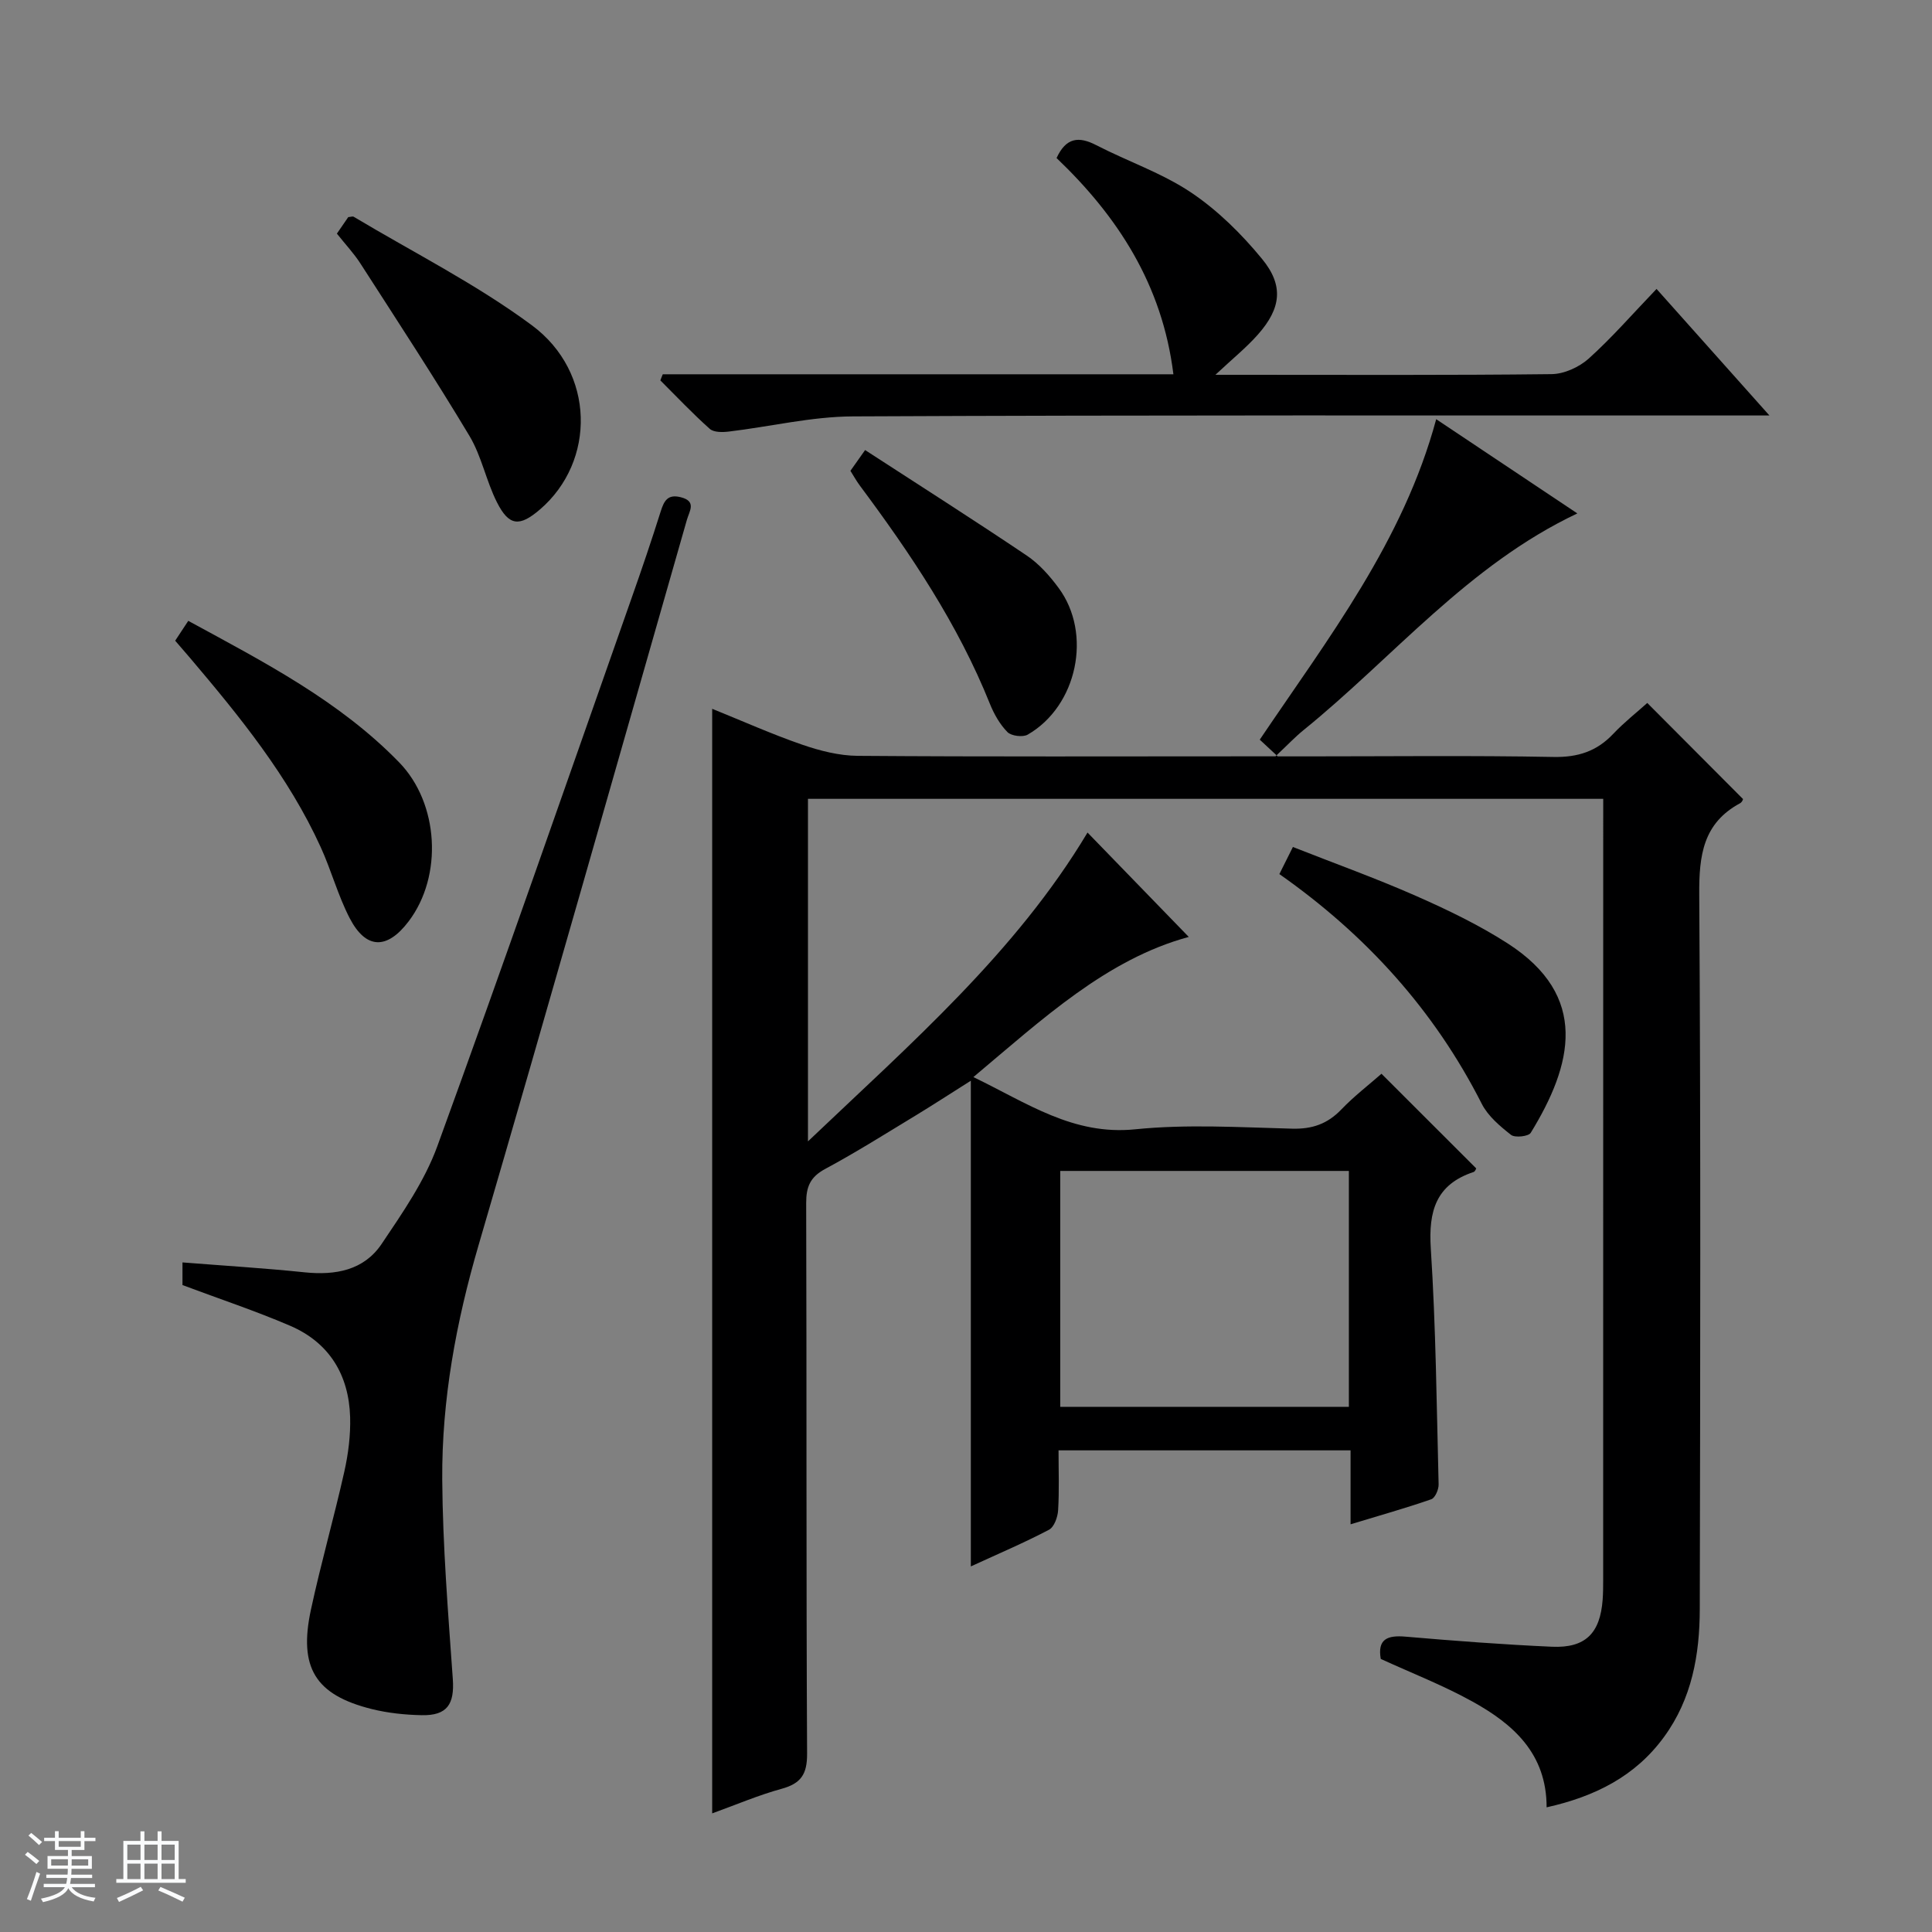 <svg enable-background="new 0 0 400 400" viewBox="0 0 400 400" xmlns="http://www.w3.org/2000/svg"><rect x="0" y="0" width="400" height="400" fill="#808080" stroke="none"/><path d="m5.17 384 .56-.58c.85.61 1.65 1.24 2.4 1.87l-.59.64c-.84-.73-1.63-1.38-2.37-1.93m1.22 9.53-.82-.34c.71-1.76 1.37-3.64 1.98-5.63.24.13.5.25.76.36-.6 1.67-1.24 3.54-1.92 5.61m-.5-13.5.57-.54c.56.44 1.31 1.06 2.26 1.87l-.64.64c-.68-.66-1.41-1.32-2.19-1.97m3.25.46h2.24v-1.36h.77v1.36h4.57v-1.36h.76v1.36h2.28v.69h-2.28v1.84h-2.64v1.26h4.18v2.64h-4.21c0 .45-.02.86-.05 1.21h4.32v.69h-4.38c-.04.34-.1.75-.19 1.22h5.15v.69h-4.82c.87 1.19 2.51 1.92 4.93 2.19-.17.31-.3.57-.37.76-2.77-.49-4.52-1.41-5.26-2.76-.56 1.26-2.3 2.23-5.24 2.9-.12-.24-.26-.48-.43-.72 2.73-.55 4.38-1.34 4.96-2.38h-4.38v-.69h4.65c.1-.38.17-.79.21-1.22h-4.32v-.69h4.4c.03-.34.05-.75.05-1.21h-4.2v-2.64h4.23v-1.26h-2.69v-1.84h-2.24zm1.46 4.46v1.29h3.45c.01-.4.02-.57.01-.53v-.32-.45h-3.46zm1.55-2.59h4.57v-1.19h-4.57zm6.11 2.59h-3.42v.77c-.01.19-.01.37-.02.53h3.44z" fill="#fafbfc"/><path d="m32.63 379.16h.82v1.98h3.54v7.89h1.46v.78h-14.37v-.78h1.46v-7.89h3.54v-1.98h.82v1.98h2.73zm-3.49 11.48.5.73c-1.61.82-3.28 1.63-5 2.41-.13-.27-.28-.55-.44-.82 1.75-.72 3.4-1.49 4.94-2.32m-2.78-5.55h2.73v-3.18h-2.73zm0 3.95h2.73v-3.2h-2.73zm3.54-3.95h2.73v-3.18h-2.73zm0 3.95h2.73v-3.2h-2.73zm7.89 4.68c-1.84-.92-3.51-1.7-5.02-2.32l.45-.73c1.89.8 3.57 1.55 5.04 2.23zm-1.62-11.81h-2.73v3.18h2.73zm-2.73 7.13h2.73v-3.2h-2.73v3.19z" fill="#fafbfc"/><g fill="#000001"><path d="m320.21 374.19c.01-11.16-6.94-17.24-15.35-21.9-6.06-3.36-12.58-5.89-18.99-8.83-.7-4.06 1.31-4.94 5.12-4.61 10.1.87 20.22 1.64 30.34 2.09 6.92.3 9.96-2.79 10.48-9.73.1-1.33.11-2.66.11-4 .01-52.66 0-105.32.01-157.98 0-1.15 0-2.3 0-3.84-54.96 0-109.66 0-164.65 0v70.92c21.37-20.34 43.05-39.16 57.88-63.94 7.04 7.25 14.14 14.58 20.96 21.61-16.96 4.6-30.21 16.94-44.59 29.02 11.16 5.38 20.66 12.12 33.51 10.81 10.72-1.09 21.65-.41 32.47-.13 4.17.11 7.32-.98 10.19-3.97 2.64-2.75 5.69-5.09 8.32-7.4 6.57 6.56 13.02 13.01 19.61 19.59 0 0-.19.63-.54.75-7.8 2.59-9.35 8.09-8.86 15.81 1.05 16.26 1.21 32.58 1.62 48.87.03 1.05-.73 2.81-1.53 3.08-5.27 1.83-10.64 3.34-16.7 5.18 0-5.54 0-10.3 0-15.31-20.31 0-40.06 0-60.46 0 0 4.22.16 8.34-.09 12.43-.09 1.41-.82 3.45-1.89 4.01-5.1 2.68-10.42 4.94-16.18 7.59 0-33.56 0-66.42 0-100.56-4.39 2.77-7.79 4.99-11.26 7.1-6.26 3.79-12.46 7.71-18.9 11.17-3.1 1.67-3.94 3.7-3.93 7.07.12 37.99-.01 75.99.19 113.99.02 4.25-1.26 6.17-5.27 7.27-4.76 1.3-9.34 3.27-14.38 5.09 0-76.33 0-152.15 0-228.69 6.2 2.5 12.31 5.24 18.61 7.42 3.68 1.27 7.67 2.29 11.53 2.32 26.83.2 53.66.1 80.49.1h6.45c-1.85-1.72-2.74-2.55-3.71-3.45 14.16-21 29.71-41.06 36.53-66.35 9.8 6.54 19.32 12.9 29.22 19.51-22.67 10.72-38.09 29.8-56.71 44.88-1.66 1.34-3.13 2.91-5.8 5.42h6.56c17 0 34-.2 50.99.12 5.07.1 8.98-1.16 12.4-4.79 2.27-2.4 4.9-4.46 7.04-6.39 6.63 6.65 13.07 13.12 19.81 19.88.09-.14-.11.62-.59.88-7.69 4.14-8.51 10.83-8.46 18.86.32 49.33.21 98.65.11 147.98-.02 9.42-1.62 18.56-7.39 26.46-5.97 8.2-14.35 12.36-24.32 14.59zm-40.94-131.76c-20.17 0-40.01 0-59.76 0v48.84h59.76c0-16.51 0-32.71 0-48.84z"/><path d="m37.78 266.06c0-1.4 0-2.87 0-4.69 8.55.68 16.94 1.18 25.28 2.05 6.41.66 12.29-.41 15.97-5.9 4.32-6.43 8.89-13.01 11.51-20.2 13.74-37.72 26.9-75.64 40.23-113.51 2.1-5.95 4.13-11.93 6.03-17.95.69-2.19 1.46-3.59 4.12-2.92 3.36.83 1.81 2.87 1.3 4.66-14.34 50.08-28.53 100.21-43.14 150.21-4.65 15.91-7.63 32.02-7.52 48.52.1 13.78 1.22 27.55 2.19 41.31.36 5.19-1.15 7.58-6.45 7.47-3.46-.07-6.99-.44-10.34-1.27-11.68-2.92-15.18-8.56-12.58-20.6 2.06-9.56 4.76-18.98 6.9-28.52.83-3.69 1.32-7.57 1.21-11.34-.26-8.71-4.3-15.4-12.41-18.89-7.14-3.07-14.53-5.52-22.3-8.43z"/><path d="m137.22 77.49h105.72c-2.29-18.55-11.54-32.7-24.19-44.77 1.97-4.27 4.6-4.54 8.23-2.66 6.49 3.35 13.58 5.75 19.6 9.78 5.52 3.7 10.46 8.59 14.7 13.75 4.57 5.55 3.95 10.25-.83 15.66-2.39 2.71-5.25 5.01-8.81 8.35h5.63c21.32 0 42.65.11 63.97-.14 2.61-.03 5.72-1.45 7.7-3.23 4.8-4.32 9.07-9.24 14.03-14.41 7.84 8.79 15.17 17 23.37 26.2-2.89 0-4.64 0-6.38 0-61.13.01-122.27-.1-183.4.19-8.55.04-17.09 2.12-25.65 3.14-1.31.16-3.12.19-3.96-.56-3.56-3.17-6.85-6.66-10.23-10.03.15-.44.33-.85.5-1.27z"/><path d="m264.88 180.97c.92-1.85 1.7-3.42 2.8-5.61 8.6 3.39 17.15 6.46 25.44 10.11 6.51 2.87 13.01 5.99 18.99 9.83 17.03 10.94 13.44 25.18 4.81 39.24-.46.75-3.26 1.06-4.07.43-2.31-1.81-4.78-3.9-6.07-6.44-9.84-19.4-23.98-34.98-41.9-47.56z"/><path d="m38.98 128.54c15.83 8.61 31.33 16.61 43.68 29.32 8.21 8.45 9.07 23.5 1.95 32.89-4.47 5.9-8.84 5.84-12.21-.65-2.42-4.67-3.8-9.87-5.99-14.68-6.68-14.67-16.75-27.04-27.07-39.21-.96-1.13-1.94-2.25-3.07-3.56.84-1.28 1.62-2.47 2.71-4.11z"/><path d="m69.75 48.37c.93-1.36 1.67-2.44 2.35-3.42.52-.04.91-.2 1.13-.07 12.36 7.39 25.36 13.93 36.88 22.46 13.16 9.74 13.28 28.18 1.68 38.14-4.23 3.63-6.41 3.46-8.91-1.5-2.23-4.42-3.17-9.53-5.69-13.74-7.23-12.06-14.95-23.84-22.56-35.67-1.33-2.08-3.06-3.91-4.88-6.2z"/><path d="m176.07 97.48c.87-1.22 1.71-2.41 3.04-4.3 11.29 7.33 22.47 14.44 33.45 21.83 2.56 1.72 4.76 4.2 6.61 6.71 7.02 9.48 3.87 24.47-6.4 30.38-1.02.58-3.39.28-4.19-.53-1.58-1.61-2.79-3.75-3.64-5.87-6.62-16.5-16.42-31.07-26.96-45.22-.69-.94-1.25-1.96-1.91-3z"/></g></svg>